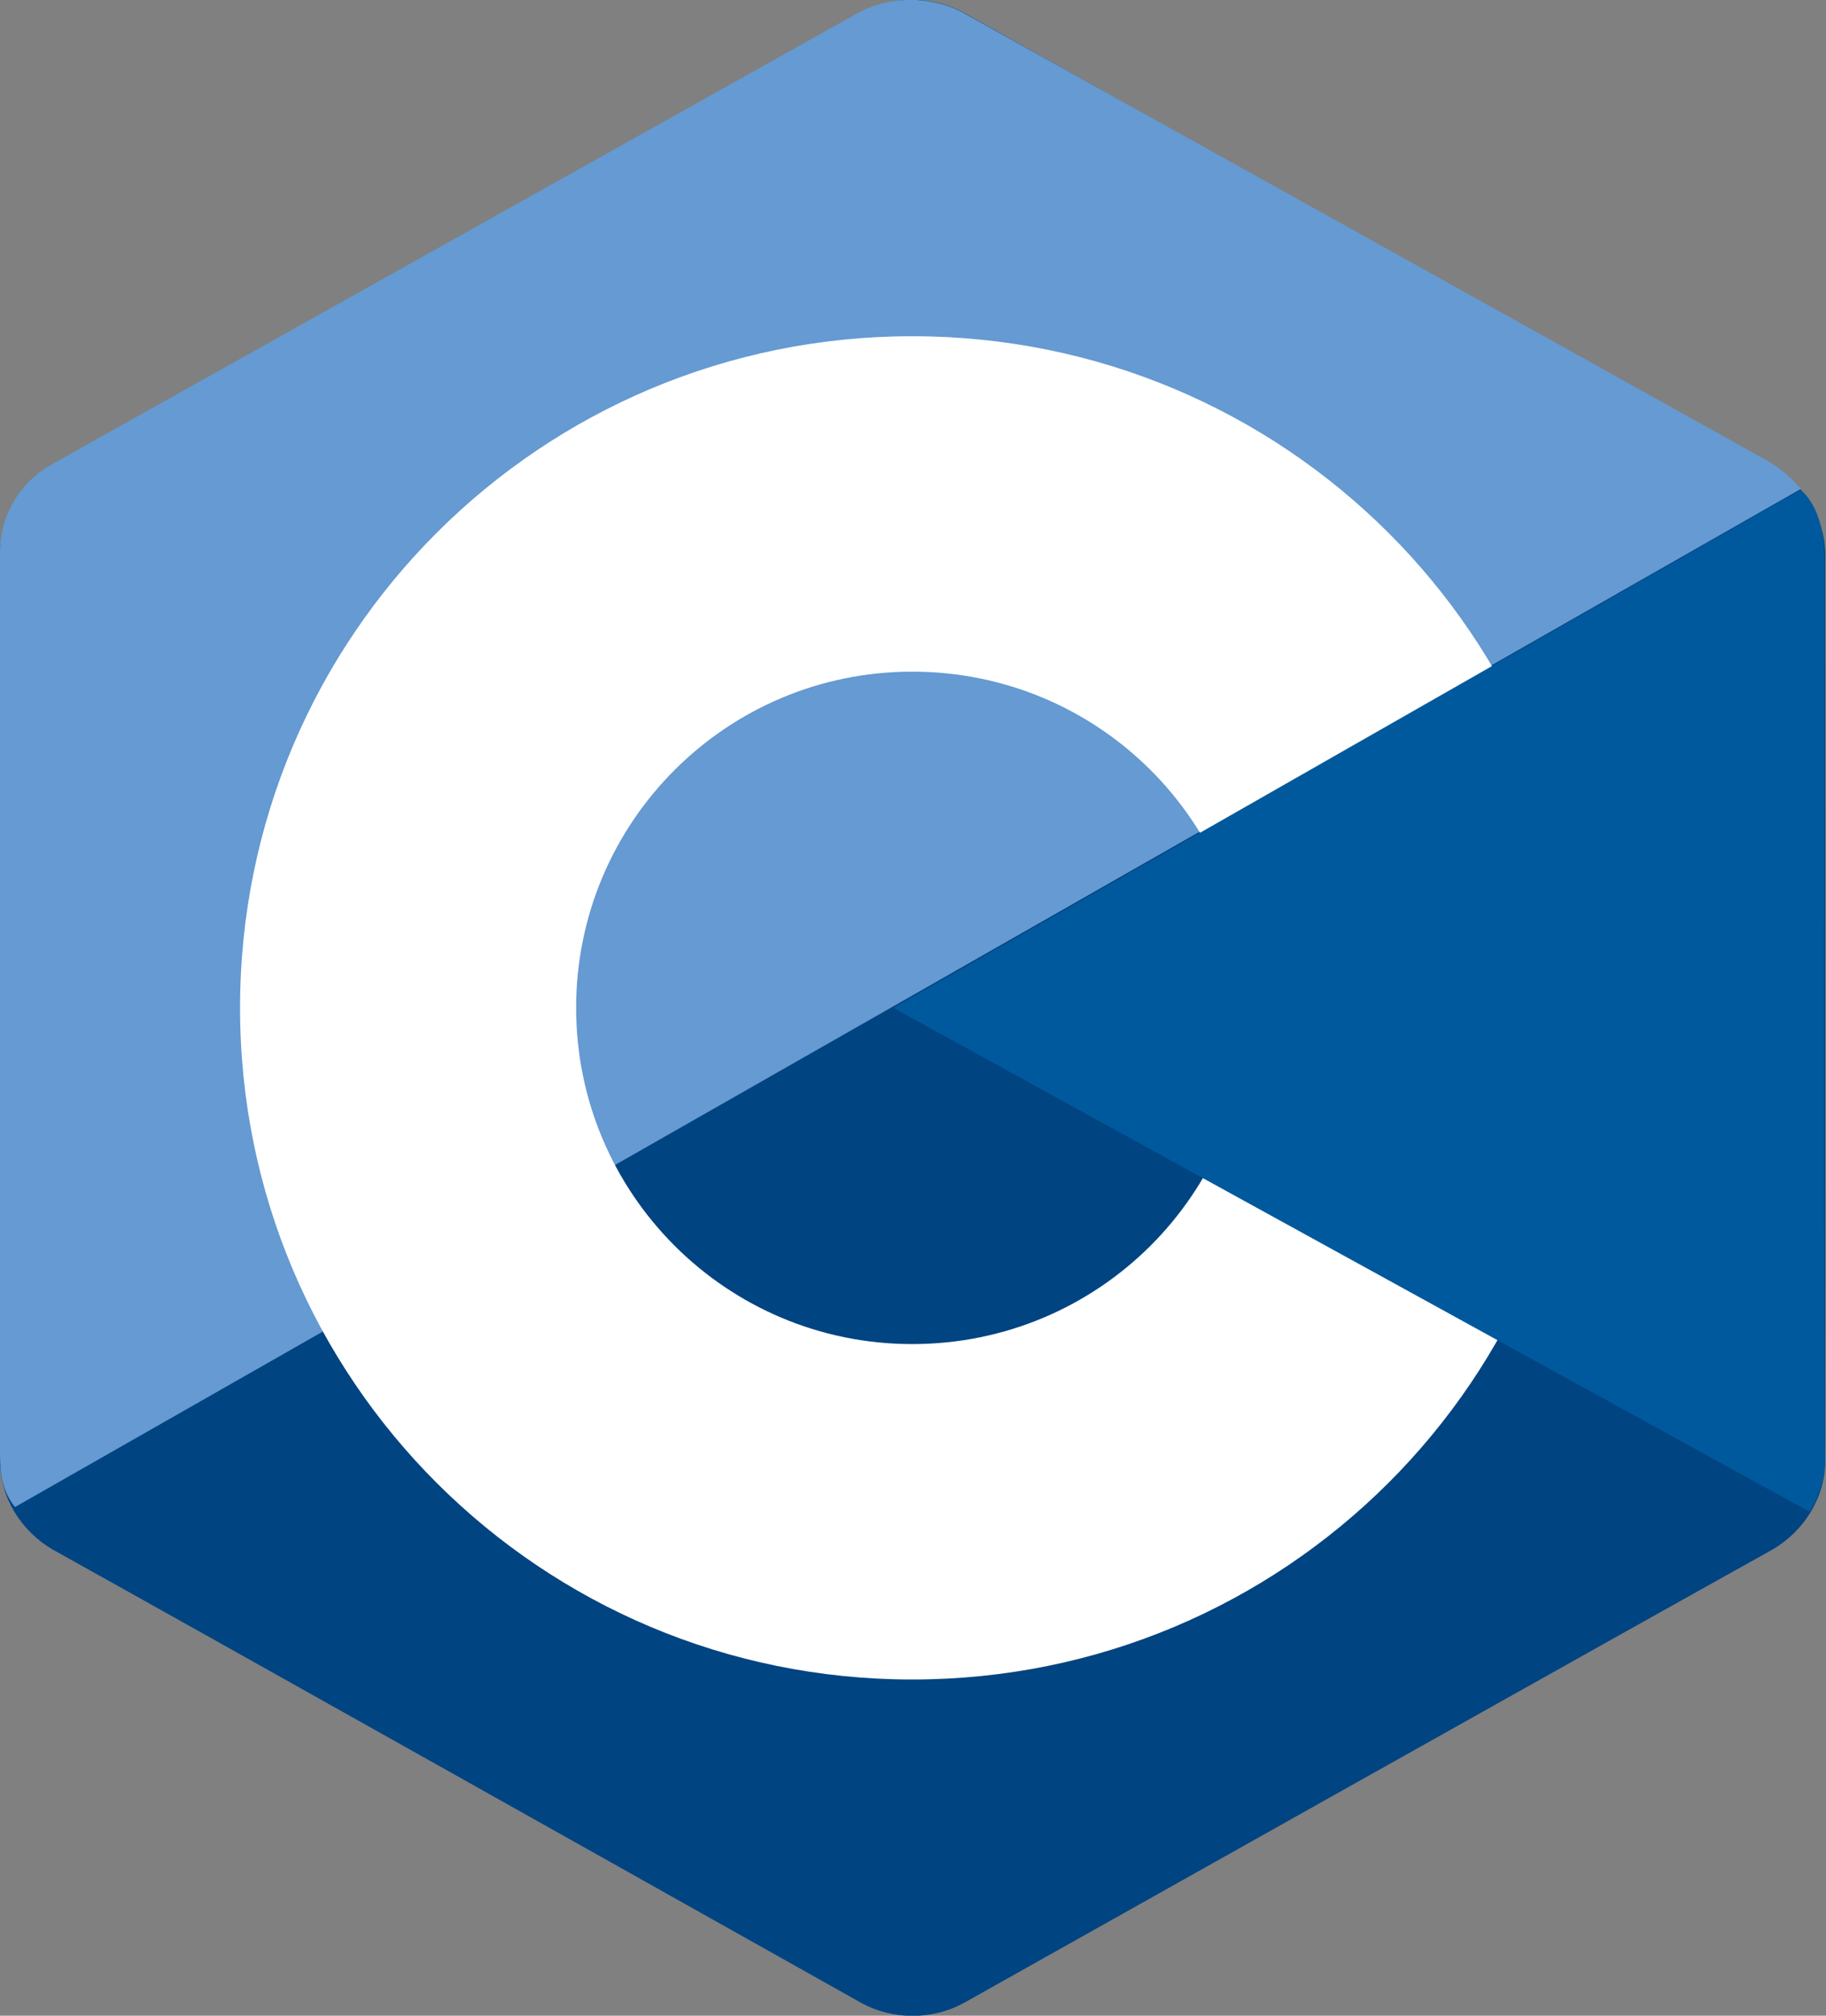 <svg version="1.2" xmlns="http://www.w3.org/2000/svg" viewBox="0 0 232 256" width="232" height="256">
	<rect x="0" y="0" width="232" height="256" fill="#808080" stroke="none"/>
	<title>C_Programming_Language-svg</title>
	<style>
		.s0 { fill: #004482 } 
		.s1 { fill: #659ad2 } 
		.s2 { fill: #ffffff } 
		.s3 { fill: #00599c } 
	</style>
	<path id="path2" fill-rule="evenodd" class="s0" d="m109.3 1.7c4.1-2.3 9.2-2.3 13.3 0 20.5 11.5 82.1 46.1 102.6 57.5 4.1 2.4 6.7 6.7 6.7 11.3 0 23 0 92 0 115 0 4.6-2.6 8.9-6.7 11.3-20.5 11.4-82.1 46-102.6 57.5-4.1 2.3-9.2 2.3-13.3 0-20.5-11.5-82.1-46.1-102.6-57.5-4.1-2.4-6.7-6.7-6.7-11.3 0-23 0-92 0-115 0-4.6 2.6-8.9 6.7-11.3 20.5-11.4 82.1-46 102.6-57.5z"/>
	<path id="path4" fill-rule="evenodd" class="s1" d="m1.9 191.4c-1.7-2.2-1.9-4.2-1.9-7 0-22.8 0-91.5 0-114.3 0-4.6 2.5-8.9 6.7-11.2 20.4-11.4 81.8-45.8 102.2-57.2 4.1-2.3 9.7-2.3 13.8 0.1 20.4 11.4 81.6 45.4 102 56.8 1.7 1 2.9 2.1 4.1 3.5z"/>
	<path id="path6" fill-rule="evenodd" class="s2" d="m115.9 213.3c-47.2 0-85.4-38.1-85.4-85.3 0-47.2 38.2-85.3 85.4-85.3 47.3 0 85.5 38.1 85.5 85.3 0 47.2-38.2 85.3-85.5 85.3zm42.8-85.3c0-23.6-19.1-42.7-42.8-42.7-23.6 0-42.7 19.1-42.7 42.7 0 23.6 19.1 42.7 42.7 42.7 23.7 0 42.8-19.1 42.8-42.7z"/>
	<path id="path8" fill-rule="evenodd" class="s3" d="m228.8 62.2c3.1 2.9 3 7.4 3 10.9 0 23.1-0.2 88.9 0.1 112 0 2.4-0.8 5-2 6.9l-116.4-64z"/>
</svg>